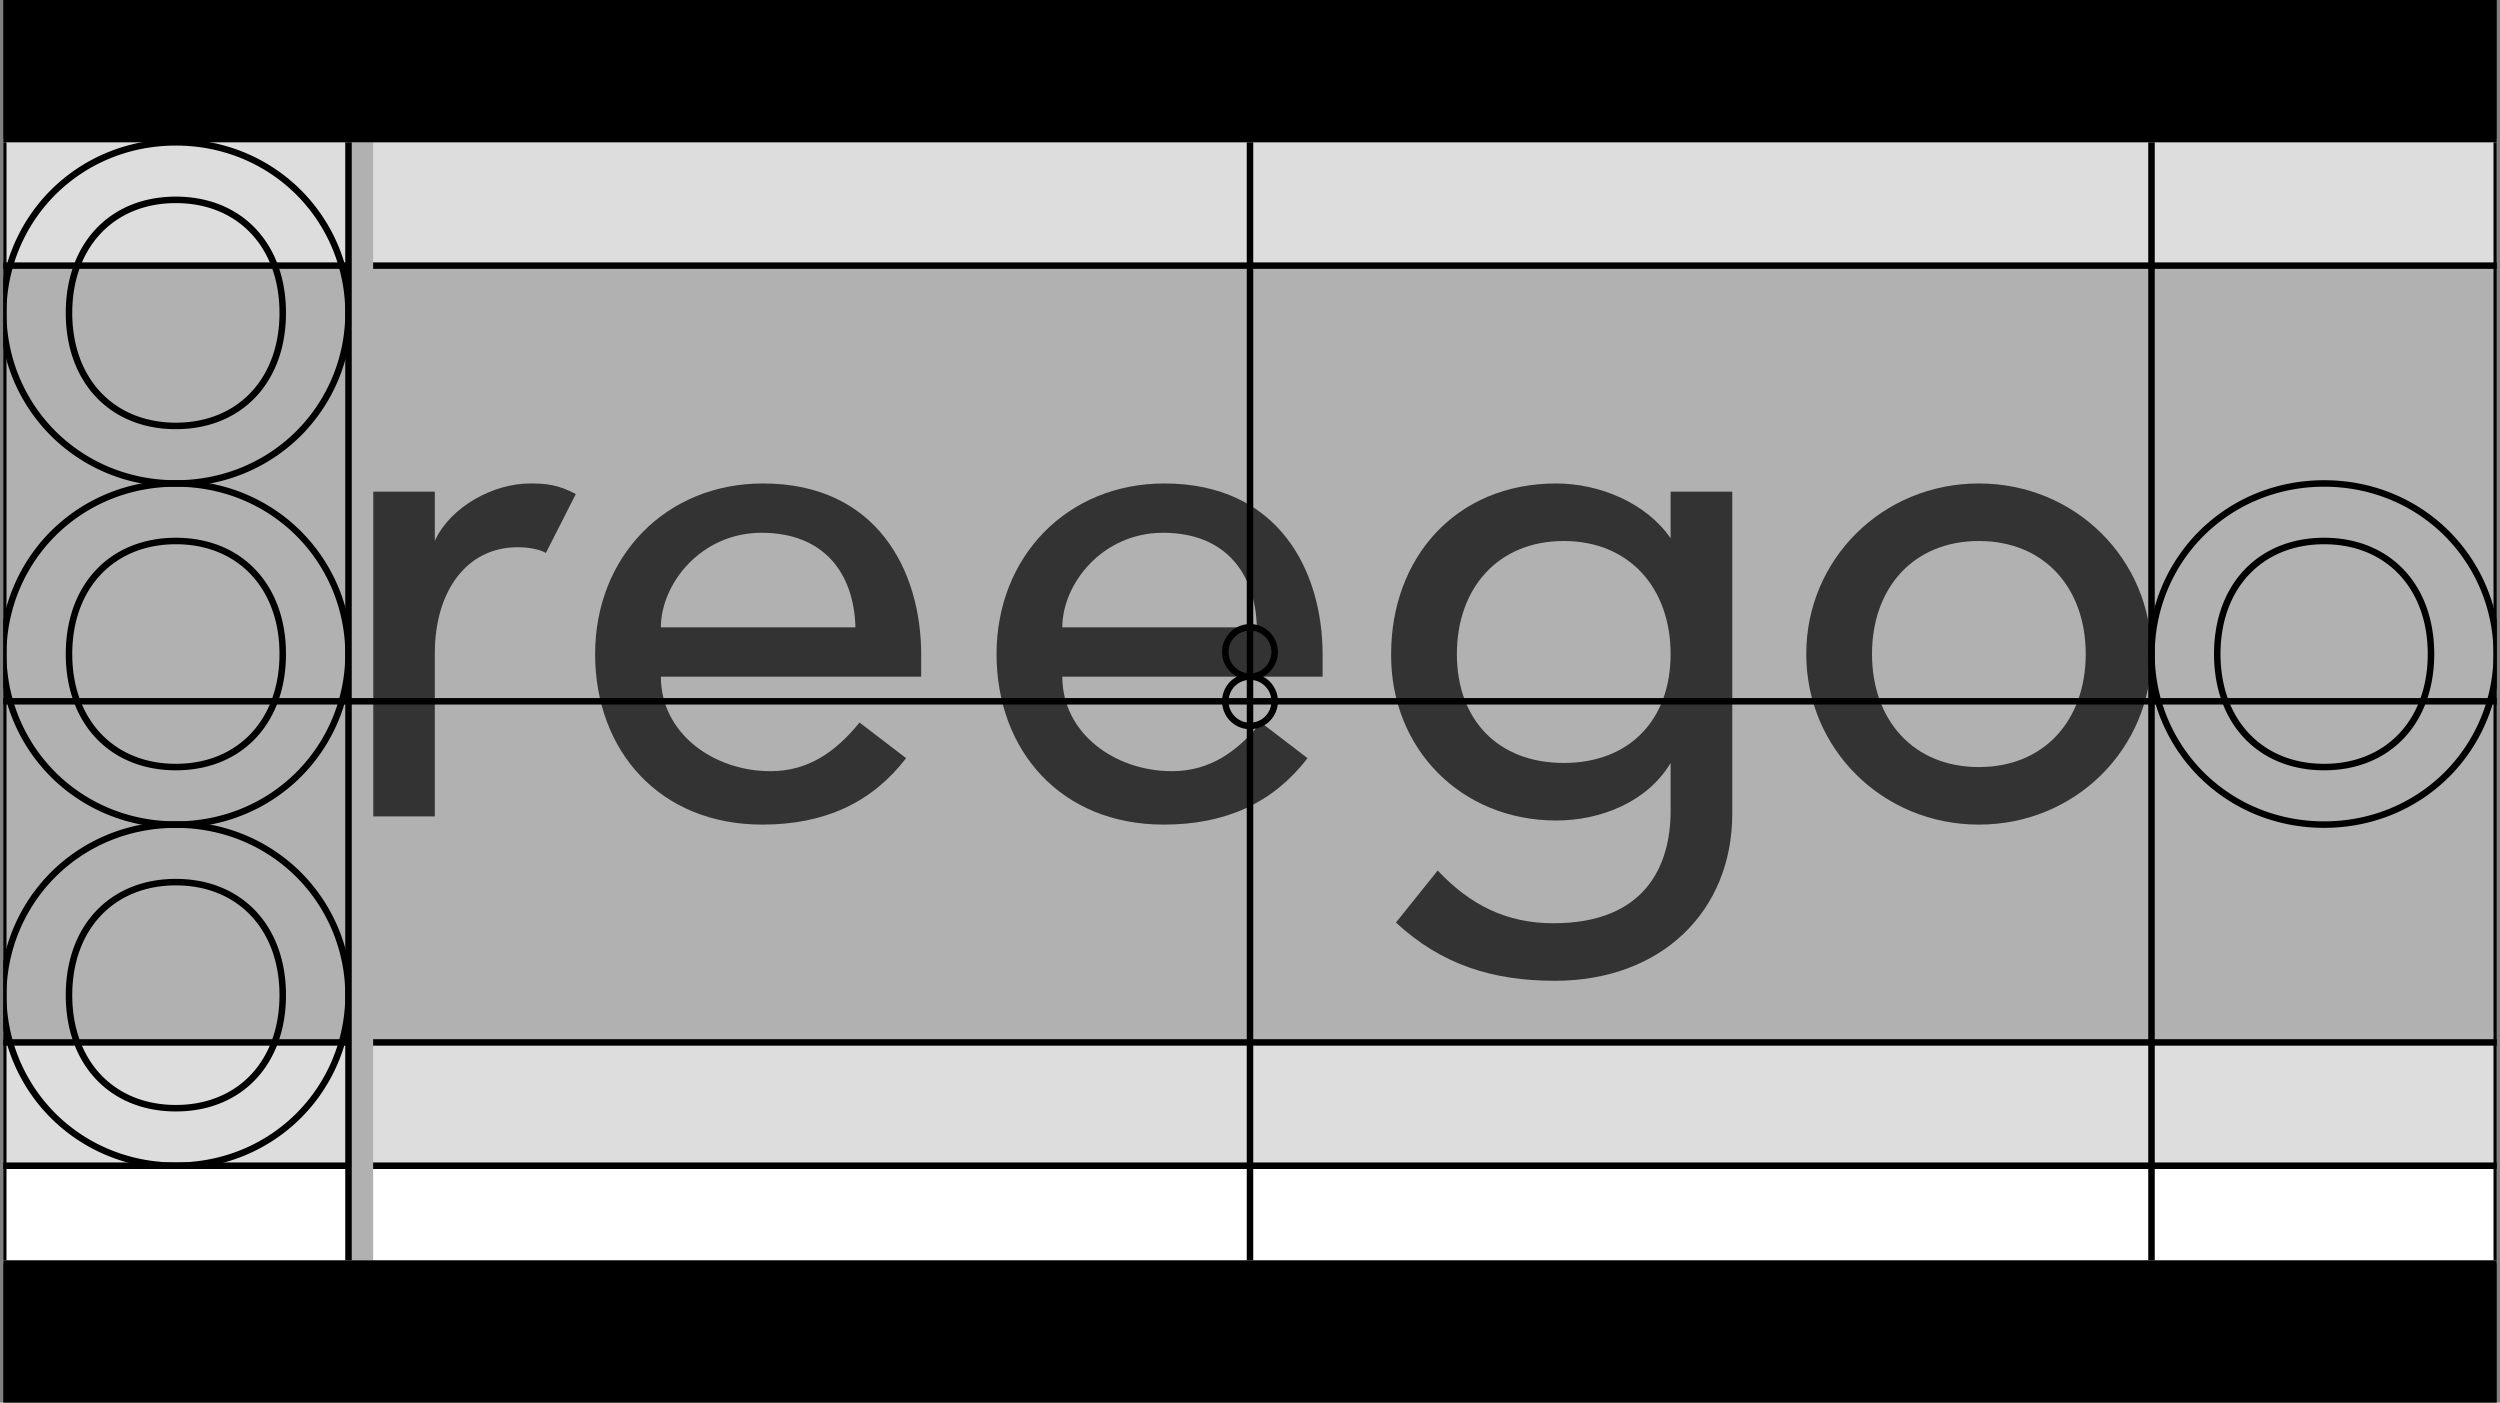 <svg id="reego" xmlns="http://www.w3.org/2000/svg" xmlns:xlink="http://www.w3.org/1999/xlink" viewBox="0 0 1925 1080"><rect x="0" y="0" width="1925" height="1080" fill="#808080" stroke="none"/><defs><style>.cls-1{fill:none;}.cls-2{clip-path:url(#clip-path);}.cls-3{fill:#fff;}.cls-4{fill:#ddd;}.cls-5{fill:#b1b1b1;}.cls-6{fill:#333;}</style><clipPath id="clip-path" transform="translate(2.5)"><rect class="cls-1" width="1920" height="1080"/></clipPath></defs><g class="cls-2"><g id="abstand"><rect class="cls-3" x="2.5" y="107.085" width="1920" height="865.83"/><rect class="cls-4" x="2.5" y="107.085" width="1920" height="790.537"/><rect class="cls-5" x="2.5" y="204.527" width="1920" height="598.152"/></g><g id="logo"><path class="cls-6" d="M284.834,378.594h47.473l.002,37.83c12.132-26.374,45.094-44.161,73.315-44.161,12.003,0,21.664.831,35.263,8.164l-23.053,45.34c-4.532-2.68-13.093-4.404-21.704-4.404-39.538,0-63.824,34.15-63.824,81.713v125.538H284.834Z" transform="translate(2.5)"/><path class="cls-6" d="M506.376,521.01c0,43.779,40.614,72.791,84.395,72.791,29.01,0,50.109-14.77,68.57-37.45l35.867,27.428c-26.372,34.286-62.768,51.164-110.767,51.164-79.12,0-128.702-56.966-128.702-131.339,0-74.9,54.329-131.34,129.229-131.34,88.087,0,121.845,67.516,121.845,131.868V521.01Zm149.8-37.978c-1.055-41.67-24.263-72.791-72.263-72.791-46.945,0-77.537,39.561-77.537,72.791Z" transform="translate(2.5)"/><path class="cls-6" d="M815.476,521.01c0,43.779,40.614,72.791,84.395,72.791,29.01,0,50.11-14.77,68.572-37.45l35.867,27.428c-26.374,34.286-62.769,51.164-110.769,51.164-79.12,0-128.702-56.966-128.702-131.339,0-74.9,54.329-131.34,129.229-131.34,88.087,0,121.845,67.516,121.845,131.868V521.01Zm149.801-37.978c-1.056-41.67-24.264-72.791-72.264-72.791-46.945,0-77.537,39.561-77.537,72.791Z" transform="translate(2.5)"/><path class="cls-6" d="M1331.342,626.505c0,75.428-54.854,128.701-136.613,128.701-47.473,0-87.031-12.131-122.373-44.835l32.176-40.086c24.79,26.374,52.745,40.614,89.14,40.614,70.681,0,90.199-44.307,90.199-86.505l0-36.918c-17.934,30.064-53.803,44.305-88.087,44.305-73.319,0-127.647-55.386-127.119-128.177,0-73.845,49.582-131.34,127.119-131.34,33.758,0,69.625,15.297,88.087,42.198l0-35.867h47.47ZM1119.301,503.603c0,50.637,31.648,83.869,82.284,83.869,50.638,0,82.287-33.233,82.287-83.869s-31.648-87.032-82.287-87.032C1150.95,416.571,1119.301,452.966,1119.301,503.603Z" transform="translate(2.5)"/><path class="cls-6" d="M1521.233,372.264c74.372,0,132.922,58.549,132.922,131.34s-58.55,131.339-132.922,131.339-132.922-58.549-132.922-131.339S1446.861,372.264,1521.233,372.264Zm0,218.372c50.636,0,82.284-36.395,82.284-87.032s-31.648-87.032-82.284-87.032c-50.638,0-82.284,36.395-82.284,87.032S1470.595,590.635,1521.233,590.635Z" transform="translate(2.5)"/></g><g id="raster"><path d="M132.922,374.764c-36.555,0-70.688-13.885-96.111-39.098a133.821,133.821,0,0,1,0-189.482C62.234,120.97,96.367,107.085,132.922,107.085S203.61,120.97,229.033,146.183a133.821,133.821,0,0,1,0,189.482C203.61,360.878,169.477,374.764,132.922,374.764Zm0-262.679c-35.228,0-68.11,13.371-92.59,37.648a128.82,128.82,0,0,0,0,182.382c24.48,24.278,57.363,37.648,92.59,37.648s68.109-13.371,92.59-37.648a128.82,128.82,0,0,0,0-182.382C201.032,125.456,168.149,112.085,132.922,112.085Zm0,218.371c-50.712,0-84.784-35.98-84.784-89.532s34.072-89.532,84.784-89.532,84.784,35.98,84.784,89.532S183.634,330.457,132.922,330.457Zm0-174.064c-47.721,0-79.784,33.971-79.784,84.532s32.063,84.532,79.784,84.532,79.784-33.971,79.784-84.532S180.644,156.392,132.922,156.392Z" transform="translate(2.5)"/><path d="M132.922,637.442c-36.555,0-70.688-13.886-96.111-39.098a133.821,133.821,0,0,1,0-189.483c25.423-25.213,59.556-39.098,96.111-39.098s70.688,13.885,96.111,39.098a133.821,133.821,0,0,1,0,189.483C203.61,623.557,169.477,637.442,132.922,637.442Zm0-262.679c-35.228,0-68.11,13.371-92.59,37.648a128.82,128.82,0,0,0,0,182.382c24.48,24.278,57.363,37.648,92.59,37.648s68.109-13.37,92.59-37.648a128.82,128.82,0,0,0,0-182.382C201.032,388.134,168.149,374.764,132.922,374.764Zm0,218.372c-50.712,0-84.784-35.98-84.784-89.533s34.072-89.532,84.784-89.532,84.784,35.98,84.784,89.532S183.634,593.136,132.922,593.136Zm0-174.064c-47.721,0-79.784,33.971-79.784,84.532s32.063,84.533,79.784,84.533,79.784-33.971,79.784-84.533S180.644,419.071,132.922,419.071Z" transform="translate(2.5)"/><path d="M132.922,900.122c-36.555,0-70.688-13.886-96.111-39.099a133.821,133.821,0,0,1,0-189.482c25.423-25.213,59.556-39.099,96.111-39.099s70.688,13.886,96.111,39.099a133.821,133.821,0,0,1,0,189.482C203.61,886.236,169.477,900.122,132.922,900.122Zm0-262.68c-35.228,0-68.11,13.37-92.59,37.648a128.821,128.821,0,0,0,0,182.383c24.48,24.278,57.363,37.648,92.59,37.648s68.109-13.37,92.59-37.648a128.821,128.821,0,0,0,0-182.383C201.032,650.812,168.149,637.442,132.922,637.442Zm0,218.372c-50.712,0-84.784-35.98-84.784-89.532S82.21,676.75,132.922,676.75s84.784,35.98,84.784,89.532S183.634,855.814,132.922,855.814Zm0-174.065c-47.721,0-79.784,33.971-79.784,84.532s32.063,84.532,79.784,84.532,79.784-33.971,79.784-84.532S180.644,681.75,132.922,681.75Z" transform="translate(2.5)"/><path d="M1787.078,637.442c-36.555,0-70.689-13.886-96.111-39.098a133.82,133.82,0,0,1,0-189.483c25.423-25.213,59.557-39.098,96.111-39.098s70.688,13.885,96.11,39.098a133.82,133.82,0,0,1,0,189.483C1857.766,623.557,1823.633,637.442,1787.078,637.442Zm0-262.679c-35.227,0-68.11,13.371-92.591,37.648a128.82,128.82,0,0,0,0,182.382c24.48,24.278,57.363,37.648,92.591,37.648s68.109-13.37,92.59-37.648a128.82,128.82,0,0,0,0-182.382C1855.188,388.134,1822.305,374.764,1787.078,374.764Zm0,218.372c-50.712,0-84.784-35.98-84.784-89.533s34.072-89.532,84.784-89.532,84.783,35.98,84.783,89.532S1837.79,593.136,1787.078,593.136Zm0-174.064c-47.722,0-79.784,33.971-79.784,84.532s32.062,84.533,79.784,84.533,79.783-33.971,79.783-84.533S1834.799,419.071,1787.078,419.071Z" transform="translate(2.5)"/><path d="M960,523.511a21.489,21.489,0,1,1,21.489-21.489A21.513,21.513,0,0,1,960,523.511Zm0-37.978a16.489,16.489,0,1,0,16.489,16.489A16.508,16.508,0,0,0,960,485.533Z" transform="translate(2.5)"/><path d="M960,561.489A21.489,21.489,0,1,1,981.489,540,21.514,21.514,0,0,1,960,561.489Zm0-37.979A16.489,16.489,0,1,0,976.489,540,16.508,16.508,0,0,0,960,523.511Z" transform="translate(2.5)"/><rect x="2.5" y="800.179" width="1920" height="5"/><rect x="2.5" y="895.122" width="1920" height="5"/><rect x="2.5" y="202.027" width="1920" height="5"/><rect class="cls-5" x="268.344" y="109.585" width="18.989" height="860.831"/><rect x="2.5" y="537.5" width="1920" height="5"/><rect x="960" y="109.585" width="5" height="860.83"/><rect x="1654.155" y="109.585" width="5" height="860.83"/><rect x="1920" y="109.585" width="5" height="860.83"/><rect x="265.844" y="109.585" width="5" height="860.83"/><rect y="109.585" width="5" height="860.83"/></g><rect width="1925" height="109.585"/><rect y="970.415" width="1925" height="109.585"/></g></svg>